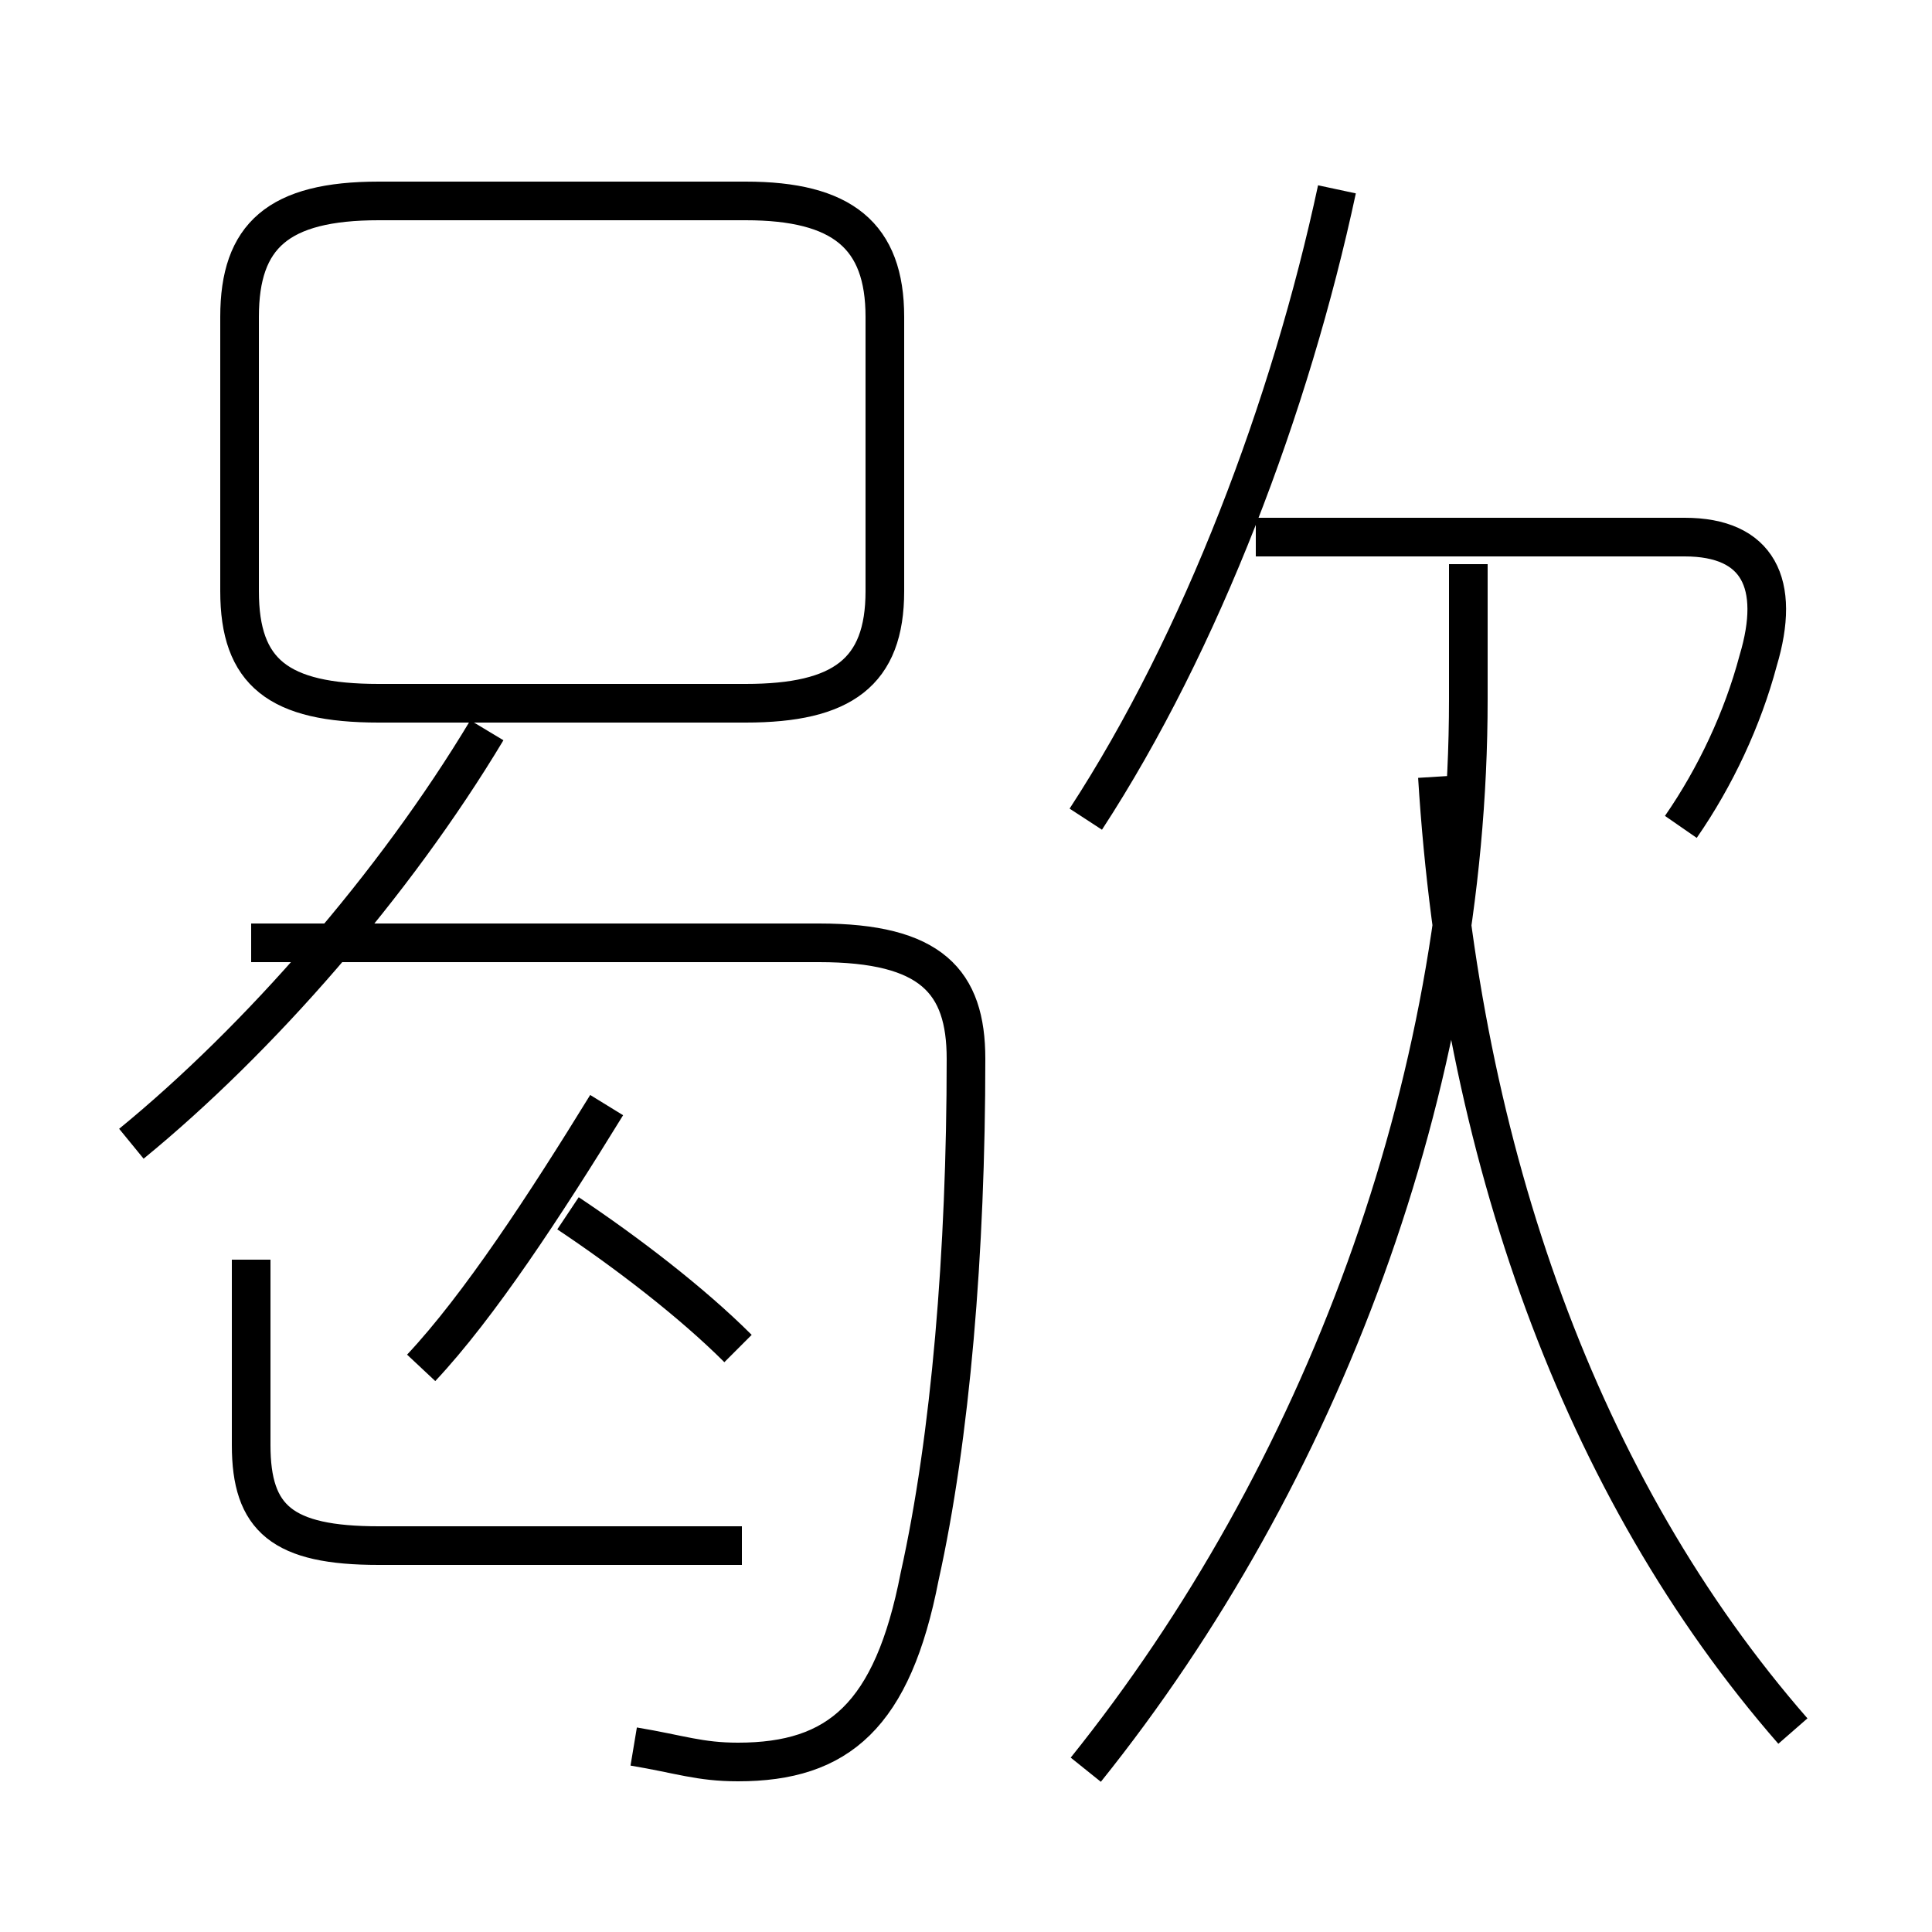 <?xml version='1.0' encoding='utf8'?>
<svg viewBox="0.0 -6.0 50.0 50.0" version="1.1" xmlns="http://www.w3.org/2000/svg">
<rect x="0.0" y="-6.0" width="50.0" height="50.0" fill="#808080" stroke="none"/>
<rect x="-1000" y="-1000" width="2000" height="2000" stroke="white" fill="white"/>
<g style="fill:white;stroke:#000000;  stroke-width:1">
<path d="M 16.4 1.2 C 17.6 1.4 18.1 1.6 19.1 1.6 C 21.7 1.6 23.1 0.4 23.8 -3.2 C 24.6 -6.8 25.0 -11.6 25.0 -16.6 C 25.0 -18.6 24.1 -19.6 21.2 -19.6 L 6.5 -19.6 M 19.2 -4.0 L 9.8 -4.0 C 7.3 -4.0 6.5 -4.7 6.5 -6.6 L 6.5 -11.4 M 10.9 -8.6 C 12.4 -10.2 14.1 -12.8 15.7 -15.4 M 19.1 -9.1 C 17.9 -10.3 16.2 -11.6 14.7 -12.6 M 3.4 -14.4 C 6.7 -17.1 10.2 -21.1 12.6 -25.1 M 28.1 1.8 C 34.2 -5.8 38.0 -15.9 38.0 -25.9 L 38.0 -29.4 M 9.8 -25.8 L 19.3 -25.8 C 21.8 -25.8 22.9 -26.6 22.9 -28.7 L 22.9 -35.8 C 22.9 -37.9 21.8 -38.8 19.3 -38.8 L 9.8 -38.8 C 7.2 -38.8 6.2 -37.9 6.2 -35.8 L 6.2 -28.7 C 6.2 -26.6 7.2 -25.8 9.8 -25.8 Z M 46.4 0.8 C 40.9 -5.5 37.8 -14.2 37.2 -23.9 M 28.1 -22.8 C 31.1 -27.4 33.4 -33.5 34.6 -39.1 M 43.5 -22.6 C 44.4 -23.9 45.1 -25.4 45.5 -26.9 C 46.1 -28.9 45.5 -30.1 43.6 -30.1 L 32.5 -30.1" transform="translate(0.0, 38.0)" />
</g>
</svg>